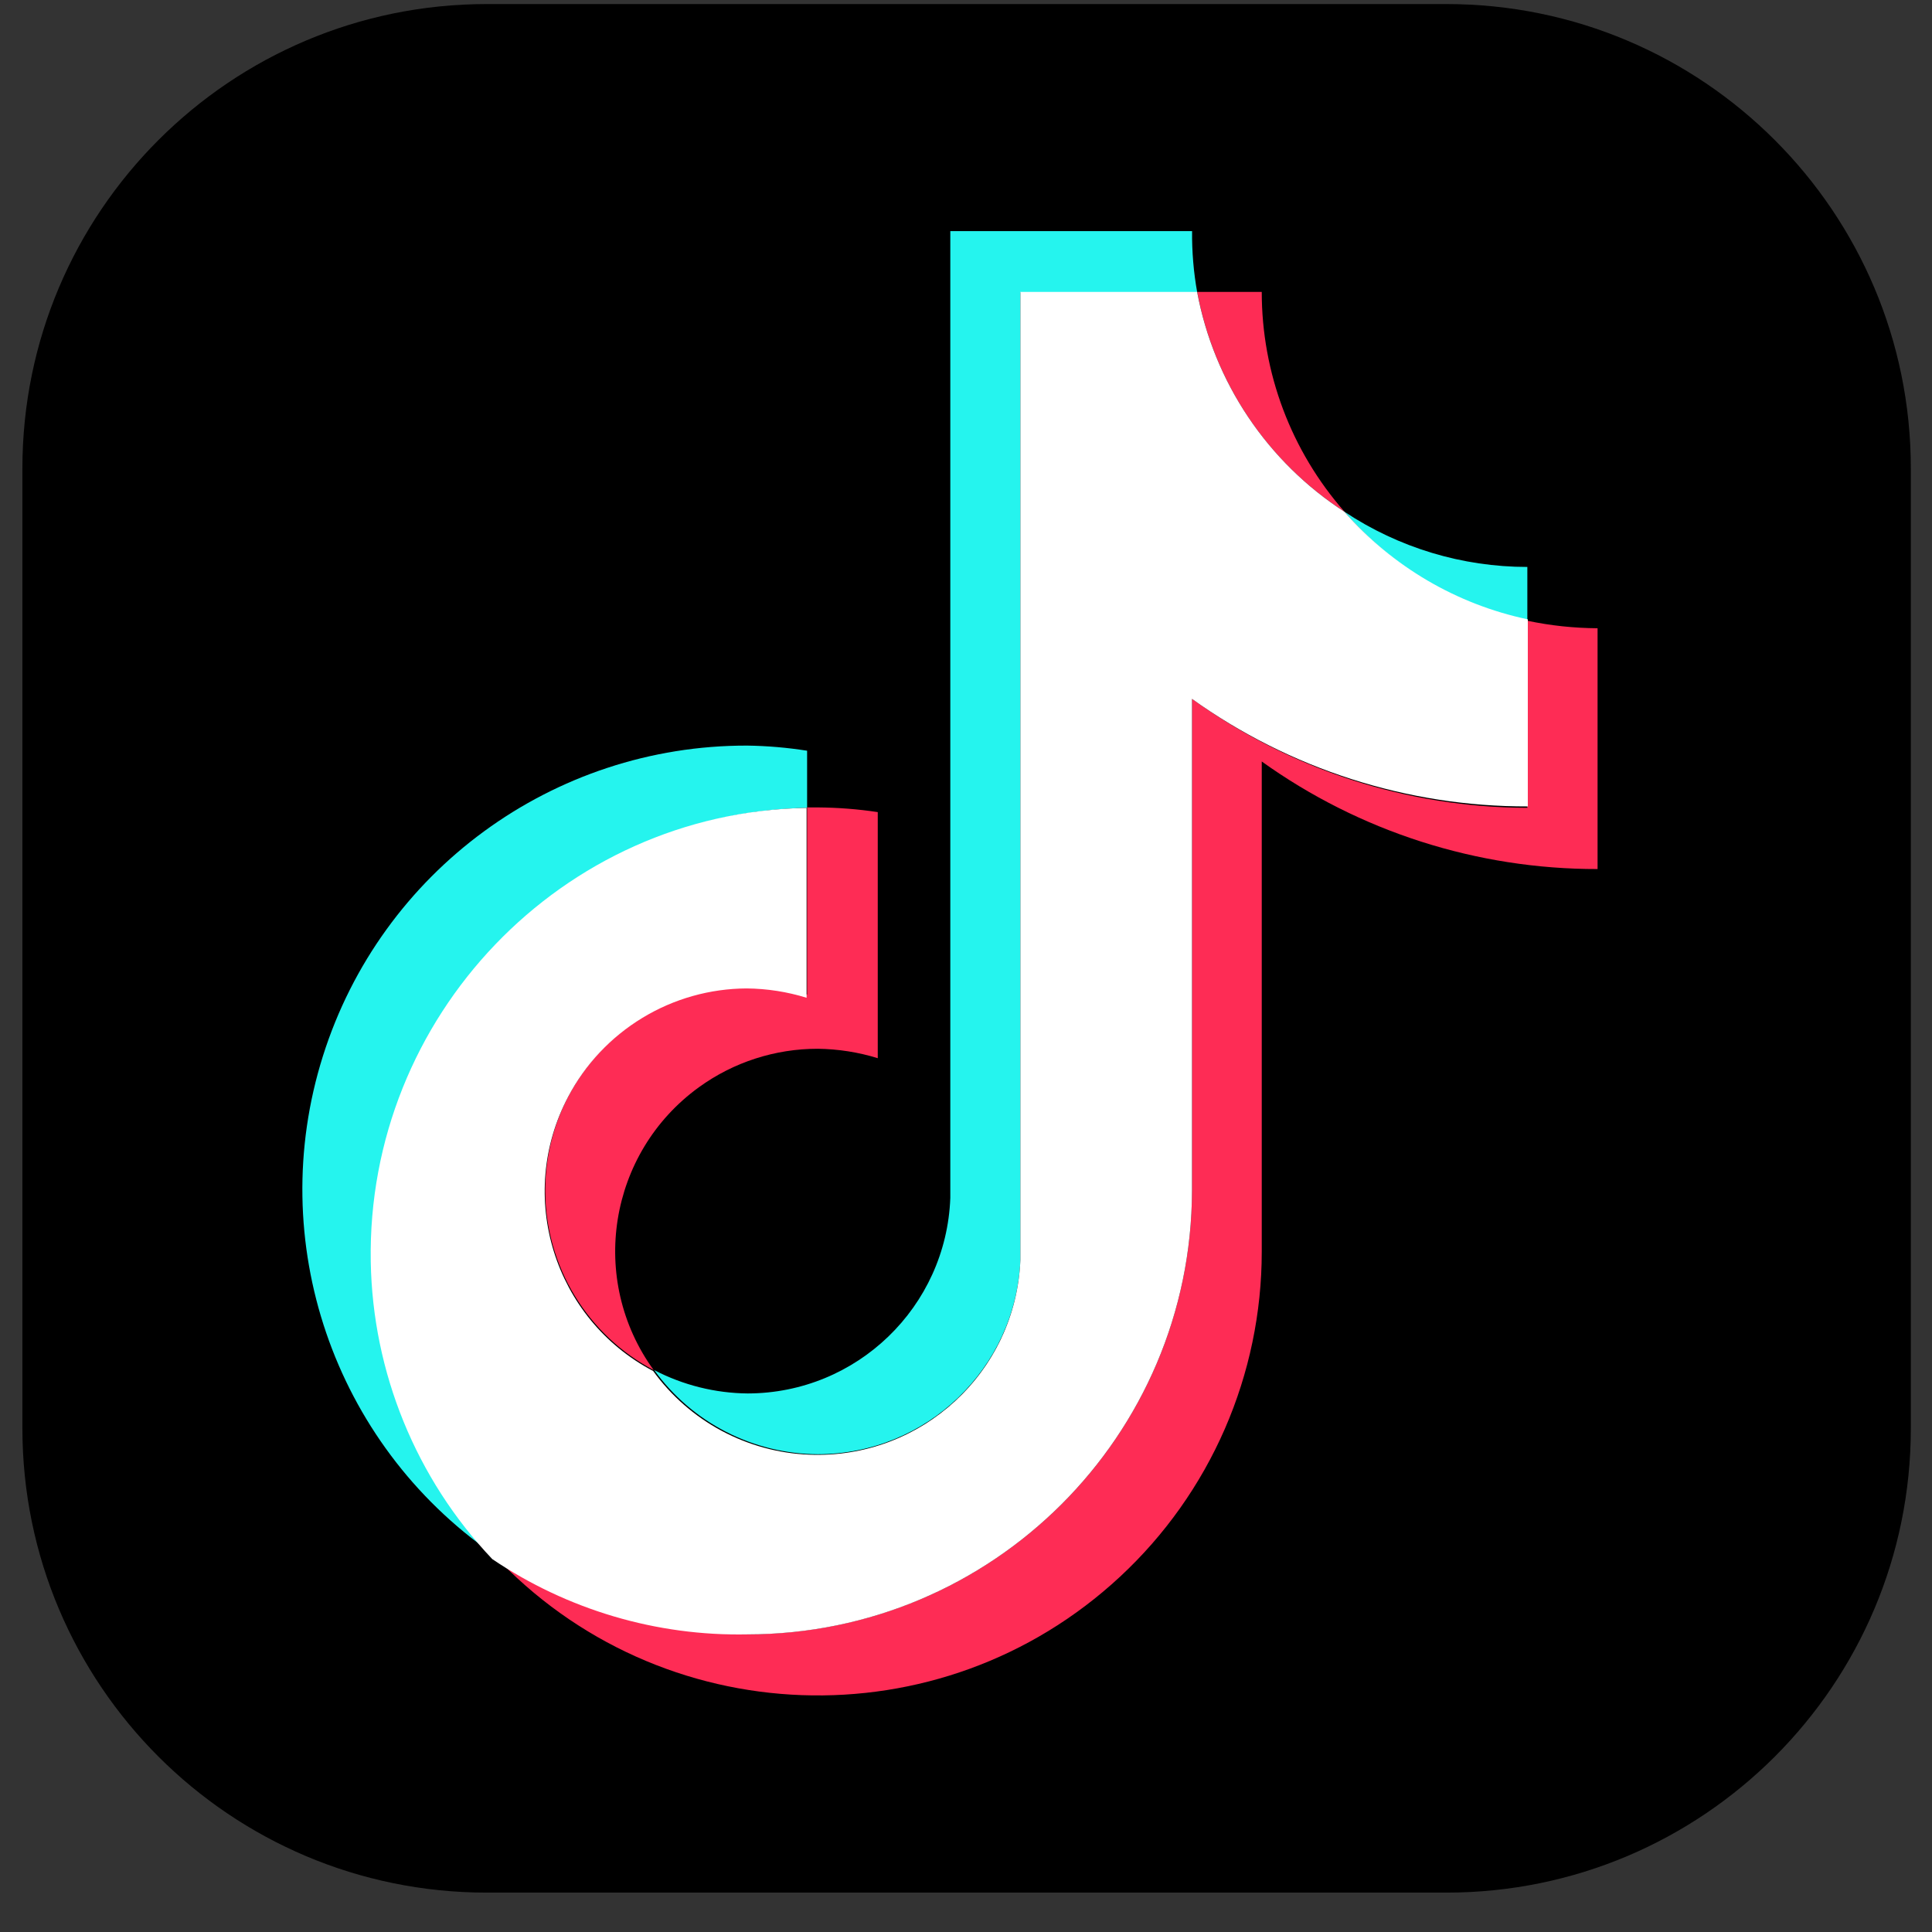 <svg width="49" height="49" viewBox="0 0 49 49" fill="none" xmlns="http://www.w3.org/2000/svg">
<rect x="0" y="0" width="49" height="49" fill="#333333" stroke="none"/>
<g clip-path="url(#clip0_121_3477)">
<path d="M36.685 48.001H12.345C5.841 48.001 0.568 42.727 0.568 36.221V11.881C0.568 5.377 5.841 0.103 12.345 0.103H36.685C43.19 0.103 48.463 5.377 48.463 11.881V36.221C48.465 42.727 43.191 48.001 36.685 48.001Z" fill="black"/>
<path d="M20.47 20.488V19.04C19.968 18.961 19.46 18.917 18.951 18.91C14.027 18.9 9.668 22.091 8.189 26.787C6.71 31.482 8.456 36.596 12.497 39.408C8.257 34.87 8.498 27.754 13.036 23.514C15.058 21.626 17.705 20.549 20.47 20.488Z" fill="#25F4EE"/>
<path d="M20.743 36.883C23.496 36.879 25.759 34.711 25.88 31.96V7.415H30.364C30.272 6.903 30.229 6.383 30.234 5.862H24.102V30.382C24 33.146 21.731 35.336 18.965 35.341C18.139 35.334 17.324 35.13 16.592 34.749C17.067 35.406 17.69 35.943 18.412 36.313C19.133 36.684 19.932 36.879 20.743 36.883ZM38.737 15.743V14.379C37.087 14.379 35.473 13.892 34.099 12.979C35.303 14.38 36.932 15.35 38.737 15.743Z" fill="#25F4EE"/>
<path d="M34.101 12.98C32.746 11.438 32 9.456 32.001 7.404H30.364C30.575 8.539 31.015 9.618 31.657 10.577C32.3 11.536 33.131 12.354 34.101 12.98ZM18.951 25.044C16.108 25.059 13.815 27.376 13.829 30.219C13.834 31.152 14.092 32.067 14.577 32.865C15.061 33.662 15.753 34.314 16.579 34.749C14.915 32.452 15.429 29.24 17.726 27.575C18.603 26.939 19.66 26.598 20.743 26.599C21.258 26.606 21.77 26.686 22.262 26.838V20.597C21.76 20.521 21.252 20.482 20.743 20.478H20.47V25.224C19.975 25.088 19.463 25.029 18.951 25.044Z" fill="#FE2C55"/>
<path d="M38.737 15.743V20.488C35.682 20.482 32.707 19.515 30.232 17.724V30.191C30.219 36.412 25.173 41.449 18.951 41.449C16.641 41.453 14.386 40.74 12.498 39.408C16.732 43.961 23.855 44.221 28.409 39.987C29.542 38.934 30.446 37.659 31.064 36.241C31.682 34.823 32.001 33.293 32.001 31.746V19.313C34.484 21.092 37.463 22.046 40.518 22.041V15.934C39.919 15.93 39.323 15.868 38.737 15.743Z" fill="#FE2C55"/>
<path d="M30.232 30.192V17.725C32.715 19.506 35.694 20.46 38.749 20.453V15.708C36.944 15.327 35.312 14.369 34.099 12.98C33.13 12.353 32.299 11.535 31.657 10.577C31.014 9.618 30.574 8.538 30.362 7.404H25.879V31.96C25.762 34.801 23.366 37.009 20.524 36.894C19.747 36.863 18.987 36.655 18.301 36.288C17.616 35.92 17.022 35.402 16.566 34.772C14.05 33.447 13.084 30.334 14.409 27.818C14.843 26.992 15.495 26.3 16.292 25.816C17.09 25.331 18.005 25.073 18.938 25.069C19.453 25.074 19.965 25.153 20.457 25.306V20.49C14.247 20.595 9.298 25.786 9.403 31.996C9.451 34.808 10.55 37.5 12.485 39.542C14.392 40.829 16.65 41.497 18.95 41.452C25.173 41.45 30.219 36.414 30.232 30.192Z" fill="white"/>
</g>
<defs>
<clipPath id="clip0_121_3477">
<rect width="48" height="47.904" fill="white" transform="translate(0.568 0.1)"/>
</clipPath>
</defs>
</svg>
